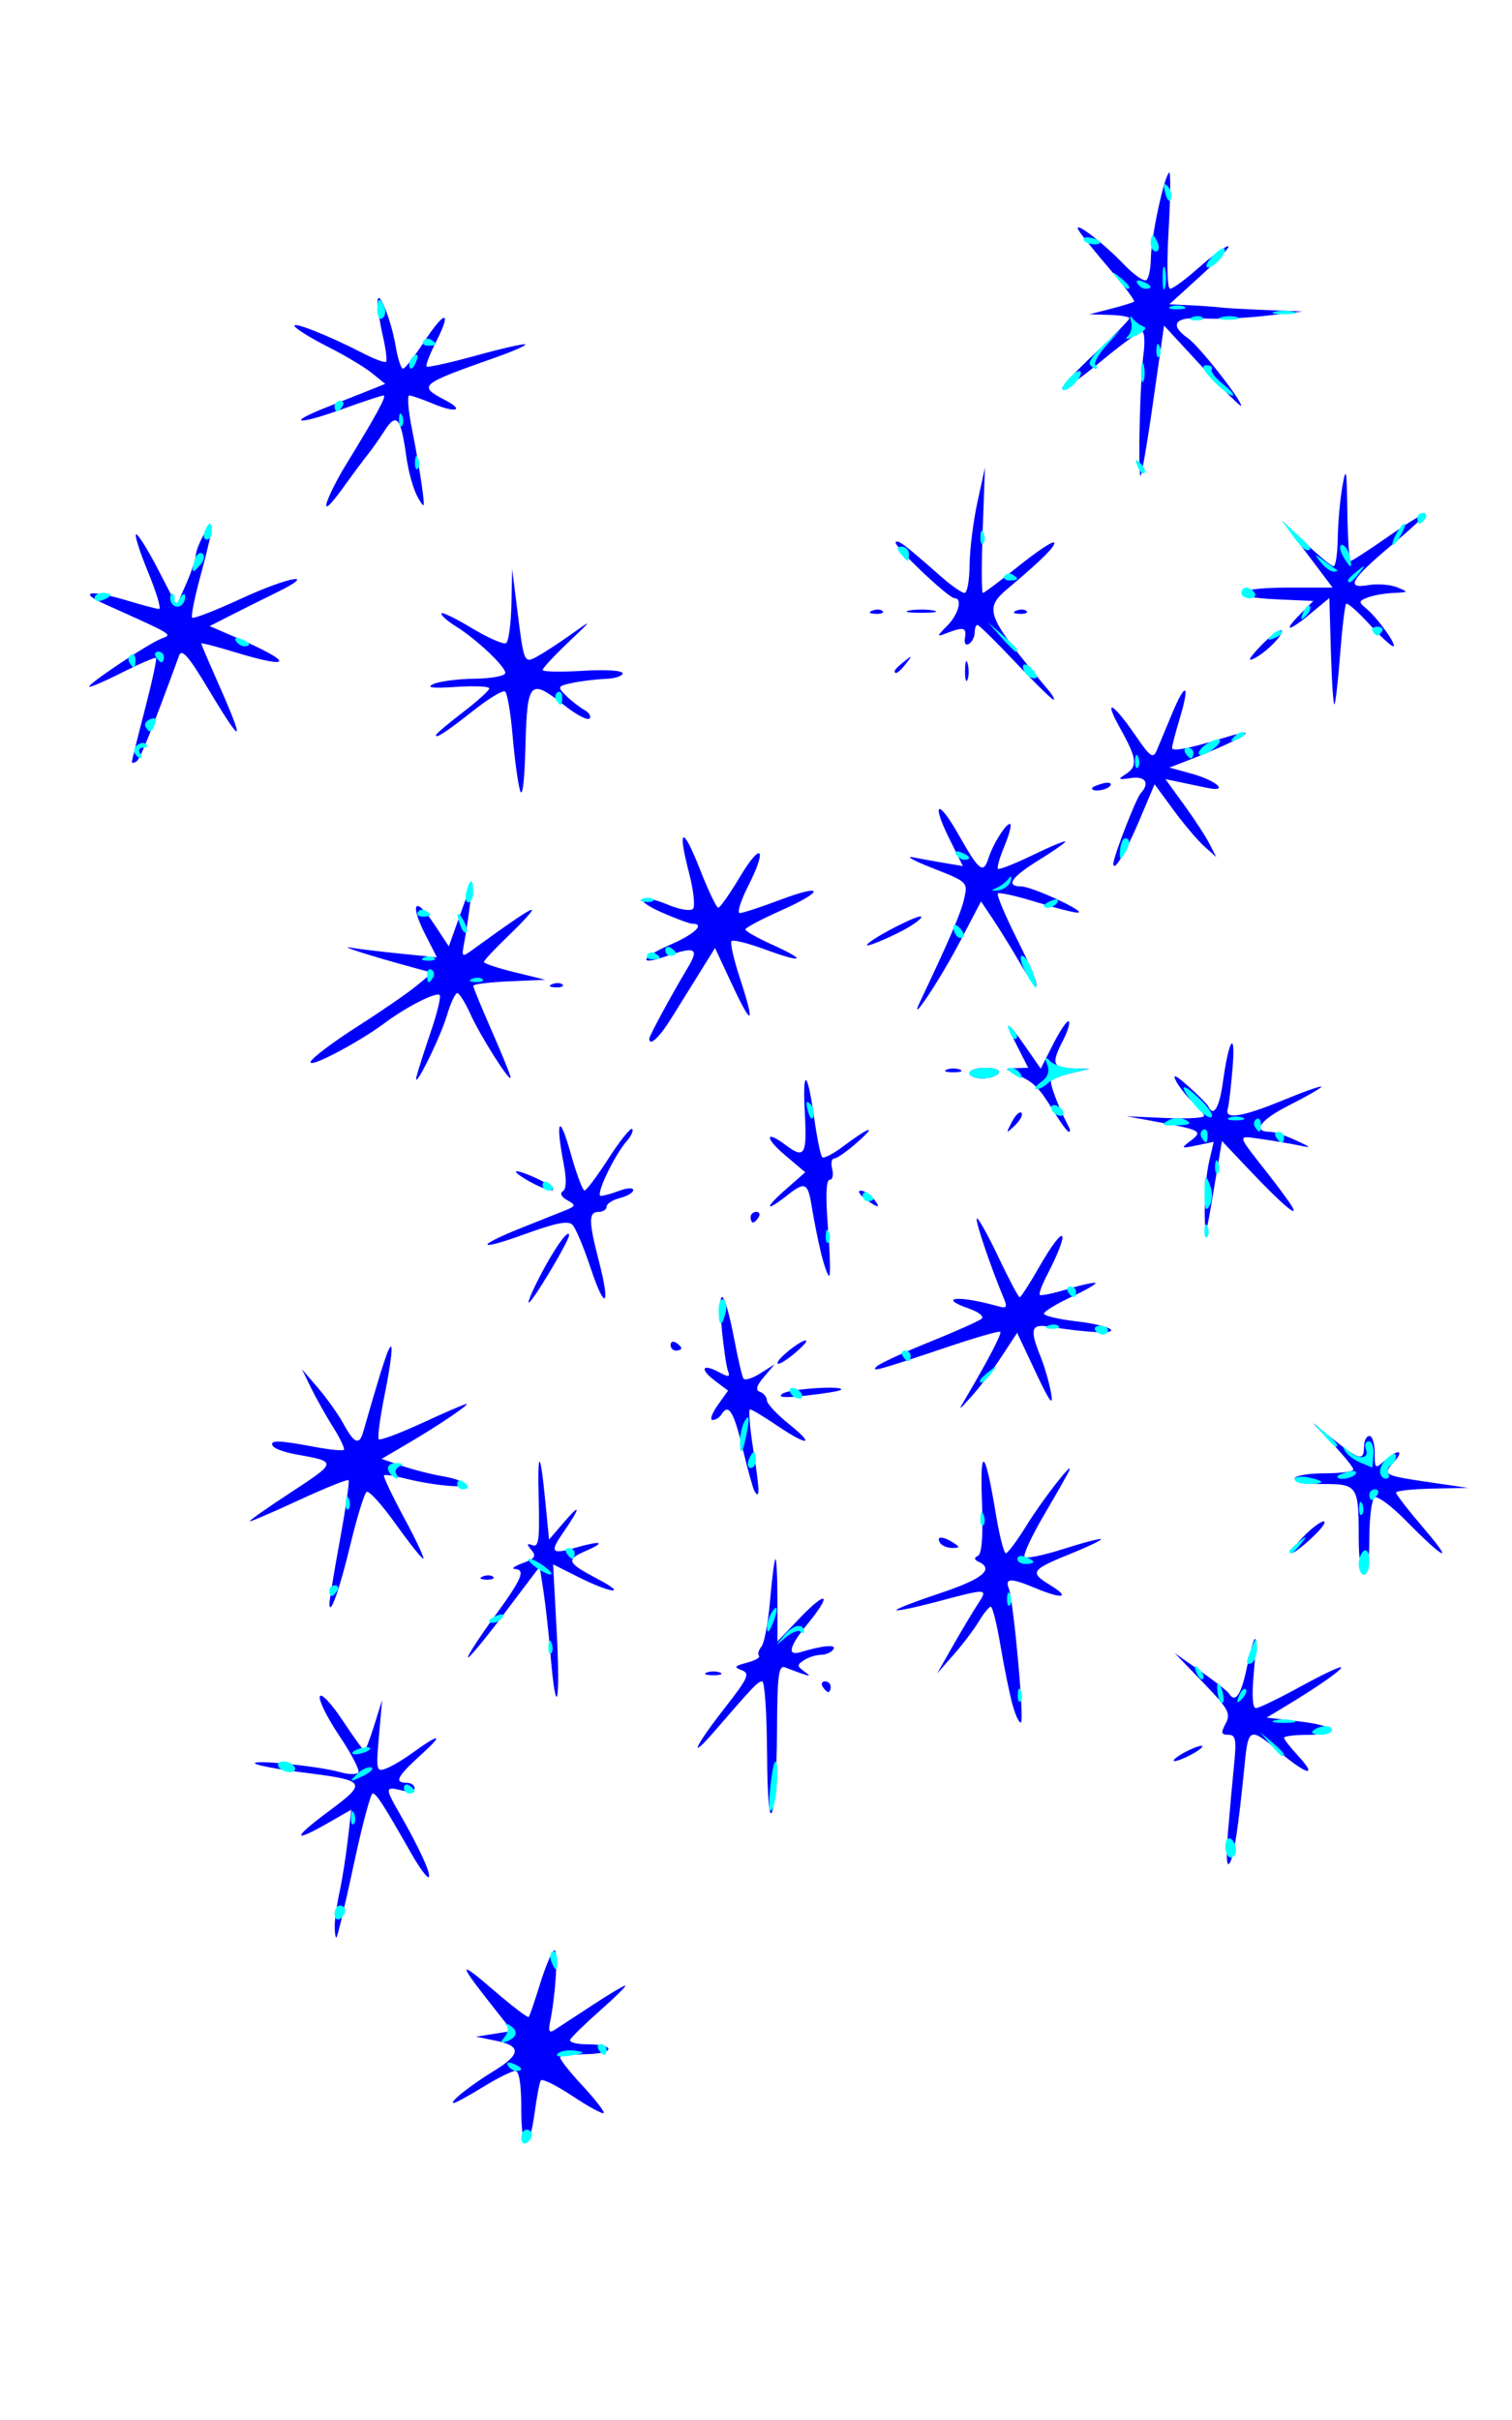 <?xml version="1.0" encoding="UTF-8" standalone="no"?>
<!-- Created with Inkscape (http://www.inkscape.org/) -->

<svg
   xmlns:dc="http://purl.org/dc/elements/1.1/"
   xmlns:cc="http://creativecommons.org/ns#"
   xmlns:rdf="http://www.w3.org/1999/02/22-rdf-syntax-ns#"
   xmlns:svg="http://www.w3.org/2000/svg"
   xmlns="http://www.w3.org/2000/svg"
   xmlns:sodipodi="http://sodipodi.sourceforge.net/DTD/sodipodi-0.dtd"
   xmlns:inkscape="http://www.inkscape.org/namespaces/inkscape"
   width="75mm"
   height="120mm"
   viewBox="0 0 75 120"
   version="1.1"
   id="svg8"
   inkscape:version="0.92.4 (5da689c313, 2019-01-14)"
   sodipodi:docname="hoshi5.svg">
  <defs
     id="defs2" />
  <sodipodi:namedview
     id="base"
     pagecolor="#ffffff"
     bordercolor="#666666"
     borderopacity="1.0"
     inkscape:pageopacity="0.0"
     inkscape:pageshadow="2"
     inkscape:zoom="1.4"
     inkscape:cx="-23.234253"
     inkscape:cy="248.99729"
     inkscape:document-units="mm"
     inkscape:current-layer="layer1"
     showgrid="false"
     units="mm"
     inkscape:window-width="1920"
     inkscape:window-height="1017"
     inkscape:window-x="-8"
     inkscape:window-y="-8"
     inkscape:window-maximized="1" />
  <g
     inkscape:label="Calque 1"
     inkscape:groupmode="layer"
     id="layer1"
     transform="translate(0,-177)">
    <g
       id="g1933"
       transform="translate(-0.189,2.079)">
      <path
         style="fill:#0000ff;stroke-width:0.265"
         d="m 26.046,279.48 c 0,-1.221 -0.104,-1.868 -0.301,-1.868 -0.166,0 -0.882,0.357 -1.591,0.794 -0.71,0.437 -1.366,0.794 -1.459,0.794 -0.272,0 0.821,-0.871 1.992,-1.587 1.348,-0.825 1.377,-1.242 0.103,-1.499 l -0.992,-0.2 0.895,-0.142 0.895,-0.142 -1.042,-1.323 c -1.65,-2.095 -1.627,-2.213 0.135,-0.693 0.907,0.783 1.688,1.378 1.735,1.323 0.047,-0.055 0.298,-0.789 0.558,-1.63 0.26,-0.841 0.576,-1.594 0.703,-1.672 0.214,-0.132 0.084,2.149 -0.202,3.551 -0.093,0.454 -0.037,0.557 0.215,0.397 0.187,-0.119 1.019,-0.663 1.849,-1.209 0.83,-0.546 1.578,-0.992 1.662,-0.992 0.085,0 -0.475,0.555 -1.244,1.234 -0.769,0.679 -1.438,1.333 -1.486,1.455 -0.049,0.122 0.331,0.221 0.844,0.221 1.406,0 1.404,0.459 -0.003,0.487 -0.671,0.013 -1.272,0.076 -1.335,0.139 -0.063,0.063 0.421,0.69 1.076,1.393 0.655,0.703 1.141,1.329 1.08,1.39 -0.061,0.061 -0.762,-0.321 -1.558,-0.85 -0.796,-0.528 -1.498,-0.874 -1.561,-0.768 -0.063,0.106 -0.199,0.818 -0.302,1.582 -0.279,2.067 -0.667,1.961 -0.667,-0.183 z m -9.254,-9.078 c 0.004,-0.327 0.111,-1.072 0.238,-1.654 0.127,-0.582 0.311,-1.741 0.409,-2.575 l 0.177,-1.516 -1.143,0.653 c -1.8,1.029 -1.791,0.772 0.021,-0.574 1.945,-1.445 1.89,-1.526 -1.289,-1.925 -1.214,-0.152 -2.278,-0.352 -2.364,-0.444 -0.198,-0.212 3.184,0.133 4.22,0.43 0.427,0.122 0.835,0.127 0.906,0.011 0.072,-0.116 -0.355,-0.935 -0.949,-1.819 -0.594,-0.884 -1.028,-1.762 -0.966,-1.949 0.063,-0.188 0.568,0.342 1.122,1.177 0.555,0.835 1.048,1.519 1.095,1.519 0.048,0 0.264,-0.566 0.481,-1.257 l 0.394,-1.257 -0.158,1.792 c -0.148,1.679 -0.127,1.78 0.342,1.607 0.275,-0.102 0.857,-0.444 1.294,-0.761 1.399,-1.015 1.621,-0.984 0.463,0.063 -1.199,1.085 -1.363,1.4 -0.728,1.4 0.218,0 0.397,0.121 0.397,0.27 0,0.155 -0.28,0.199 -0.661,0.104 -0.806,-0.202 -0.812,-0.123 -0.088,1.14 0.975,1.699 1.586,3.03 1.452,3.163 -0.07,0.07 -0.455,-0.447 -0.854,-1.15 -1.396,-2.454 -1.746,-2.997 -1.929,-2.997 -0.102,0 -0.528,1.607 -0.948,3.572 -0.42,1.965 -0.803,3.572 -0.852,3.572 -0.049,0 -0.086,-0.268 -0.082,-0.595 z m 44.303,-4.564 c 0.083,-1.019 0.22,-2.537 0.304,-3.373 0.13,-1.294 0.089,-1.521 -0.279,-1.521 -0.358,0 -0.381,-0.096 -0.132,-0.561 0.265,-0.496 0.136,-0.73 -1.115,-2.025 l -1.415,-1.464 1.279,0.895 c 0.703,0.492 1.335,0.987 1.405,1.099 0.314,0.508 0.61,0.092 0.889,-1.251 0.166,-0.8 0.349,-1.455 0.406,-1.455 0.057,0 0.031,0.774 -0.057,1.72 -0.101,1.084 -0.062,1.72 0.106,1.72 0.146,0 1.135,-0.477 2.196,-1.061 1.062,-0.584 1.973,-1.018 2.026,-0.965 0.096,0.096 -1.135,0.959 -2.794,1.957 l -0.895,0.539 1.623,0.188 c 1.885,0.219 2.175,0.666 0.432,0.666 -0.655,0 -1.191,0.065 -1.191,0.144 0,0.079 0.293,0.46 0.652,0.847 1.055,1.138 0.517,1.037 -0.917,-0.172 -1.433,-1.208 -1.51,-1.179 -1.69,0.636 -0.315,3.17 -0.522,4.539 -0.74,4.895 -0.153,0.251 -0.187,-0.285 -0.092,-1.455 z m -22.859,-4.035 c -0.01,-1.928 -0.118,-3.506 -0.239,-3.506 -0.212,0 -0.422,0.219 -2.359,2.462 -1.335,1.546 -1.003,0.777 0.488,-1.129 1.174,-1.501 1.278,-1.731 0.855,-1.888 -0.405,-0.15 -0.364,-0.209 0.258,-0.373 0.407,-0.107 0.676,-0.258 0.598,-0.337 -0.078,-0.078 -0.025,-0.284 0.119,-0.457 0.144,-0.173 0.337,-1.196 0.429,-2.273 0.092,-1.077 0.211,-2.008 0.265,-2.068 0.054,-0.061 0.099,0.832 0.101,1.984 l 0.003,2.095 1.087,-1.137 c 1.381,-1.444 1.652,-1.248 0.394,0.287 -0.901,1.1 -1.021,1.589 -0.337,1.383 1.105,-0.333 1.788,-0.395 1.634,-0.147 -0.094,0.151 -0.371,0.277 -0.617,0.279 -0.246,0.002 -0.626,0.121 -0.844,0.265 -0.353,0.232 -0.353,0.293 0,0.55 0.335,0.245 0.325,0.265 -0.066,0.132 -0.255,-0.086 -0.642,-0.23 -0.86,-0.318 -0.34,-0.138 -0.4,0.327 -0.415,3.241 -0.01,1.871 -0.121,3.64 -0.246,3.931 -0.143,0.333 -0.234,-0.772 -0.246,-2.977 z m 20.619,0.066 c 0.364,-0.208 0.781,-0.378 0.926,-0.378 0.146,0 -0.033,0.17 -0.397,0.378 -0.364,0.208 -0.781,0.378 -0.926,0.378 -0.146,0 0.033,-0.17 0.397,-0.378 z m -8.436,-2.394 c -0.15,-0.544 -0.42,-1.865 -0.6,-2.935 -0.18,-1.071 -0.397,-1.947 -0.483,-1.947 -0.086,0 -0.352,0.327 -0.593,0.728 -0.24,0.4 -0.804,1.144 -1.253,1.654 l -0.816,0.926 0.785,-1.377 c 0.432,-0.758 0.984,-1.68 1.226,-2.051 0.526,-0.802 0.518,-0.803 -1.98,-0.139 -1.08,0.287 -2.004,0.481 -2.054,0.431 -0.05,-0.05 0.923,-0.428 2.162,-0.84 2.103,-0.699 2.71,-1.191 1.922,-1.559 -0.23,-0.107 -0.241,-0.198 -0.037,-0.296 0.195,-0.094 0.262,-1.005 0.199,-2.712 -0.105,-2.835 0.158,-2.581 0.695,0.671 0.174,1.055 0.395,1.916 0.491,1.913 0.096,-0.003 0.56,-0.628 1.032,-1.389 0.801,-1.293 2.362,-3.294 2.11,-2.707 -0.062,0.146 -0.623,1.132 -1.245,2.192 -0.623,1.06 -1.058,2.001 -0.968,2.091 0.09,0.09 0.961,-0.091 1.935,-0.402 0.974,-0.311 1.808,-0.529 1.853,-0.485 0.045,0.045 -0.602,0.358 -1.437,0.696 -2.045,0.828 -2.127,0.946 -1.09,1.578 1.046,0.637 0.634,0.722 -0.733,0.151 -1.204,-0.503 -1.511,-0.501 -1.314,0.011 0.235,0.612 0.773,6.48 0.61,6.643 -0.078,0.078 -0.265,-0.303 -0.415,-0.847 z m -22.915,-2.435 c -0.097,-1.128 -0.259,-2.586 -0.361,-3.241 l -0.185,-1.191 -1.779,2.355 c -0.978,1.295 -1.779,2.258 -1.779,2.138 0,-0.119 0.595,-1.033 1.323,-2.03 1.37,-1.878 1.555,-2.316 0.992,-2.352 -0.182,-0.011 0.002,-0.142 0.408,-0.29 0.6,-0.219 0.68,-0.34 0.426,-0.647 -0.248,-0.298 -0.236,-0.348 0.055,-0.236 0.3,0.115 0.357,-0.288 0.307,-2.177 -0.07,-2.654 0.072,-2.631 0.333,0.053 l 0.179,1.842 0.789,-0.916 c 0.822,-0.954 0.764,-0.657 -0.122,0.62 -0.637,0.92 -0.534,1.038 0.617,0.708 1.315,-0.377 1.581,-0.301 0.533,0.154 -1.004,0.436 -0.939,0.579 0.638,1.411 1.484,0.783 0.624,0.696 -0.954,-0.096 l -1.299,-0.652 0.176,3.298 c 0.194,3.623 -0.02,4.51 -0.3,1.248 z m 13.492,1.521 c -0.09,-0.146 -0.037,-0.265 0.117,-0.265 0.154,0 0.28,0.119 0.28,0.265 0,0.146 -0.052,0.265 -0.117,0.265 -0.064,0 -0.19,-0.119 -0.28,-0.265 z m -5.755,-0.704 c 0.182,-0.073 0.48,-0.073 0.661,0 0.182,0.073 0.033,0.133 -0.331,0.133 -0.364,0 -0.513,-0.06 -0.331,-0.133 z M 16.529,254.446 c -0.004,-0.154 0.23,-1.573 0.52,-3.154 0.29,-1.581 0.483,-2.919 0.429,-2.974 -0.055,-0.055 -1.142,0.382 -2.417,0.971 -1.275,0.589 -2.39,1.071 -2.479,1.071 -0.089,0 0.825,-0.645 2.031,-1.434 2.314,-1.514 2.315,-1.523 0.251,-1.889 -0.547,-0.097 -1.06,-0.282 -1.14,-0.411 -0.187,-0.303 0.284,-0.296 2.01,0.031 0.771,0.146 1.451,0.217 1.51,0.157 0.06,-0.06 -0.18,-0.566 -0.532,-1.126 -0.352,-0.559 -0.844,-1.434 -1.093,-1.943 l -0.452,-0.926 0.797,0.926 c 0.438,0.509 1.008,1.313 1.266,1.786 0.528,0.969 0.781,1.072 0.975,0.397 0.976,-3.398 1.283,-4.33 1.391,-4.223 0.07,0.07 -0.07,1.101 -0.311,2.291 -0.241,1.19 -0.38,2.221 -0.309,2.292 0.071,0.071 1.045,-0.294 2.163,-0.81 1.119,-0.517 2.102,-0.94 2.184,-0.94 0.201,0 -1.413,1.088 -2.956,1.992 l -1.249,0.732 0.995,0.342 c 0.547,0.188 1.45,0.419 2.007,0.513 0.556,0.094 1.072,0.268 1.145,0.387 0.149,0.241 -1.623,0.077 -3.027,-0.281 -0.501,-0.128 -0.951,-0.192 -1.001,-0.143 -0.049,0.049 0.401,0.998 1,2.11 0.599,1.111 1.026,2.02 0.948,2.02 -0.078,0 -0.694,-0.774 -1.37,-1.721 -0.675,-0.946 -1.322,-1.663 -1.437,-1.592 -0.115,0.071 -0.474,1.232 -0.799,2.581 -0.544,2.26 -1.034,3.64 -1.054,2.966 z m 7.615,-1.356 c 0.191,-0.076 0.419,-0.067 0.507,0.021 0.088,0.088 -0.068,0.15 -0.347,0.139 -0.308,-0.013 -0.371,-0.075 -0.16,-0.16 z m 43.441,-1.914 c 0,-2.579 -0.058,-2.667 -1.748,-2.667 -0.785,0 -1.427,-0.119 -1.427,-0.265 0,-0.146 0.655,-0.265 1.455,-0.265 0.8,0 1.455,-0.084 1.455,-0.187 0,-0.103 -0.446,-0.66 -0.992,-1.237 l -0.992,-1.05 1.052,0.84 c 1.229,0.981 1.461,1.03 1.461,0.311 0,-0.291 0.119,-0.529 0.265,-0.529 0.146,0 0.265,0.376 0.265,0.835 0,0.792 0.025,0.812 0.484,0.397 0.678,-0.614 1.021,-0.548 0.447,0.086 -0.561,0.619 -0.521,0.639 1.979,1.004 l 1.72,0.251 -1.786,0.037 c -0.982,0.02 -1.786,0.11 -1.786,0.199 0,0.089 0.625,0.893 1.389,1.786 1.536,1.796 1.03,1.564 -0.931,-0.427 -0.694,-0.705 -1.379,-1.21 -1.521,-1.122 -0.142,0.088 -0.259,0.986 -0.259,1.997 0,1.048 -0.114,1.836 -0.265,1.836 -0.151,0 -0.265,-0.787 -0.265,-1.83 z m -2.778,-0.022 c 0.418,-0.437 0.887,-0.793 1.042,-0.793 0.155,7.9e-4 -0.099,0.358 -0.564,0.794 -1.098,1.029 -1.464,1.029 -0.477,-0.001 z m -17.992,0.265 c -0.207,-0.335 0.143,-0.335 0.661,0 0.342,0.221 0.335,0.257 -0.051,0.261 -0.246,0.002 -0.521,-0.115 -0.611,-0.261 z m -9.204,-2.562 c -0.071,-0.119 -0.337,-1.079 -0.591,-2.134 -0.443,-1.836 -0.695,-2.232 -1.053,-1.654 -0.09,0.146 -0.284,0.265 -0.431,0.265 -0.147,0 -0.034,-0.327 0.25,-0.728 l 0.517,-0.728 -0.65,-0.489 c -0.775,-0.584 -0.64,-0.876 0.198,-0.428 0.492,0.264 0.567,0.253 0.446,-0.065 -0.081,-0.21 -0.224,-1.206 -0.318,-2.214 -0.207,-2.206 0.163,-1.811 0.638,0.681 0.18,0.946 0.382,1.808 0.448,1.915 0.066,0.108 0.441,-0.007 0.834,-0.254 l 0.714,-0.45 -0.529,0.624 c -0.378,0.446 -0.435,0.657 -0.198,0.739 0.182,0.064 0.337,0.255 0.344,0.424 0.007,0.17 0.497,0.696 1.087,1.169 1.345,1.078 0.956,1.124 -0.598,0.071 -0.64,-0.434 -1.236,-0.791 -1.324,-0.794 -0.088,-0.003 -0.013,0.918 0.167,2.046 0.314,1.97 0.326,2.466 0.049,2.002 z m 10.499,-4.639 c 1.09,-1.844 1.781,-3.172 1.696,-3.257 -0.051,-0.051 -1.162,0.265 -2.469,0.704 -3.647,1.224 -3.959,1.31 -3.664,1.016 0.144,-0.144 1.327,-0.692 2.628,-1.217 1.301,-0.525 2.464,-1.044 2.584,-1.155 0.12,-0.111 -0.148,-0.329 -0.595,-0.485 -1.676,-0.584 -0.553,-0.687 1.409,-0.129 0.408,0.116 0.464,0.05 0.298,-0.35 -0.691,-1.666 -1.449,-3.903 -1.354,-3.998 0.061,-0.061 0.54,0.791 1.063,1.895 0.524,1.103 1.001,2.006 1.061,2.006 0.06,0 0.483,-0.652 0.939,-1.45 1.341,-2.343 1.645,-2.015 0.386,0.418 -0.232,0.449 -0.378,0.861 -0.324,0.915 0.054,0.054 0.678,-0.076 1.386,-0.29 0.708,-0.213 1.328,-0.348 1.376,-0.3 0.048,0.048 -0.507,0.367 -1.234,0.707 -0.727,0.341 -1.322,0.706 -1.322,0.813 0,0.106 0.715,0.276 1.588,0.378 0.873,0.101 1.653,0.29 1.733,0.42 0.132,0.213 -1.128,0.148 -3.123,-0.161 -0.839,-0.13 -0.909,0.154 -0.367,1.495 0.199,0.491 0.434,1.309 0.523,1.818 0.12,0.688 -0.075,0.422 -0.762,-1.037 l -0.924,-1.963 -0.765,1.169 c -0.421,0.643 -1.086,1.527 -1.479,1.963 -0.69,0.768 -0.7,0.771 -0.288,0.075 z m -9.101,-0.192 c 0.357,-0.245 3.154,-0.42 2.888,-0.181 -0.061,0.054 -0.825,0.179 -1.698,0.276 -1.122,0.125 -1.471,0.097 -1.191,-0.095 z m -0.256,-1.517 c 0.009,-0.246 1.307,-1.248 1.43,-1.104 0.044,0.051 -0.262,0.369 -0.68,0.708 -0.417,0.338 -0.755,0.517 -0.751,0.397 z m -5.3,-0.896 c 0,-0.154 0.119,-0.207 0.265,-0.117 0.146,0.09 0.265,0.216 0.265,0.28 0,0.064 -0.119,0.117 -0.265,0.117 -0.146,0 -0.265,-0.126 -0.265,-0.28 z m -6.508,-3.358 c 0.709,-1.383 1.459,-2.445 1.472,-2.085 0.01,0.271 -1.828,3.342 -2,3.342 -0.065,0 0.173,-0.566 0.527,-1.257 z m 2.544,-0.45 c -0.337,-1.012 -0.74,-1.976 -0.896,-2.143 -0.212,-0.227 -0.822,-0.108 -2.408,0.469 -2.342,0.852 -2.451,0.603 -0.14,-0.32 0.8,-0.32 1.75,-0.699 2.111,-0.843 0.61,-0.244 0.622,-0.281 0.167,-0.535 -0.29,-0.162 -0.378,-0.342 -0.216,-0.442 0.178,-0.11 0.193,-0.582 0.043,-1.358 -0.419,-2.175 -0.219,-2.54 0.325,-0.594 0.295,1.055 0.614,1.917 0.707,1.916 0.094,-0.001 0.632,-0.72 1.197,-1.597 0.565,-0.877 1.09,-1.531 1.167,-1.455 0.077,0.077 -0.044,0.349 -0.269,0.604 -0.622,0.707 -1.573,2.714 -1.287,2.714 0.139,0 0.558,-0.116 0.931,-0.258 0.373,-0.142 0.679,-0.155 0.679,-0.029 0,0.126 -0.298,0.304 -0.661,0.395 -0.364,0.091 -0.661,0.283 -0.661,0.426 0,0.143 -0.179,0.26 -0.397,0.26 -0.501,0 -0.499,0.456 0.014,2.434 0.591,2.28 0.315,2.523 -0.406,0.357 z m 11.428,-0.741 c -0.15,-0.618 -0.353,-1.63 -0.452,-2.249 -0.204,-1.276 -0.325,-1.333 -1.263,-0.595 -1.072,0.843 -1.099,0.612 -0.037,-0.32 l 0.967,-0.849 -1.024,-0.867 c -1.003,-0.849 -0.962,-1.251 0.05,-0.486 0.932,0.705 1.065,0.494 0.956,-1.513 -0.128,-2.35 0.118,-2.256 0.462,0.176 0.14,0.989 0.318,1.862 0.396,1.939 0.078,0.078 0.531,-0.152 1.008,-0.51 1.337,-1.004 1.765,-1.139 0.745,-0.235 -0.504,0.447 -1.024,0.812 -1.155,0.812 -0.132,0 -0.177,0.238 -0.101,0.529 0.076,0.291 0.018,0.529 -0.13,0.529 -0.175,0 -0.202,0.826 -0.079,2.381 0.104,1.31 0.13,2.381 0.059,2.381 -0.071,0 -0.251,-0.506 -0.401,-1.124 z m 19.03,-2.051 c -0.012,-0.8 0.083,-1.909 0.212,-2.463 l 0.234,-1.008 -0.836,0.174 c -0.792,0.165 -0.808,0.153 -0.306,-0.23 0.621,-0.474 0.515,-0.533 -1.72,-0.945 l -1.455,-0.268 1.918,0.086 c 1.055,0.047 1.918,0.001 1.918,-0.102 0,-0.104 -0.249,-0.414 -0.554,-0.689 -0.305,-0.276 -0.677,-0.741 -0.828,-1.033 -0.2,-0.388 -0.033,-0.317 0.617,0.262 0.49,0.437 0.932,0.883 0.982,0.992 0.25,0.547 0.546,0.056 0.717,-1.191 0.296,-2.159 0.641,-2.678 0.483,-0.728 -0.077,0.946 -0.185,1.869 -0.241,2.051 -0.163,0.532 0.733,0.386 2.756,-0.448 1.039,-0.428 1.888,-0.728 1.888,-0.665 0,0.062 -0.719,0.476 -1.598,0.92 -1.442,0.728 -1.859,1.318 -0.931,1.318 0.193,0 0.752,0.184 1.241,0.41 0.823,0.379 0.834,0.398 0.138,0.253 -0.414,-0.086 -1.244,-0.225 -1.845,-0.309 -1.213,-0.17 -1.242,-0.305 0.378,1.763 0.513,0.655 1.037,1.369 1.164,1.587 0.366,0.631 -0.539,-0.145 -2.127,-1.823 l -1.35,-1.426 -0.417,2.485 c -0.393,2.341 -0.419,2.401 -0.44,1.029 z m -22.524,0.265 c 0,-0.146 0.126,-0.265 0.28,-0.265 0.154,0 0.207,0.119 0.117,0.265 -0.09,0.146 -0.216,0.265 -0.28,0.265 -0.064,0 -0.117,-0.119 -0.117,-0.265 z m 5.673,-0.918 c -0.282,-0.214 -0.379,-0.392 -0.215,-0.397 0.164,-0.005 0.447,0.17 0.628,0.388 0.418,0.504 0.247,0.507 -0.412,0.008 z m -16.587,-0.821 c -0.4,-0.217 -0.728,-0.448 -0.728,-0.513 0,-0.148 1.366,0.424 1.707,0.714 0.415,0.353 -0.182,0.231 -0.979,-0.202 z m 23.869,-2.98 c 0.174,-0.34 0.389,-0.545 0.478,-0.457 0.089,0.089 -0.054,0.367 -0.317,0.618 -0.457,0.437 -0.464,0.43 -0.161,-0.161 z m 2.091,-0.507 c -0.741,-1.211 -0.972,-1.445 -1.817,-1.839 -0.653,-0.304 -0.654,-0.308 -0.061,-0.326 l 0.601,-0.018 -0.54,-1.058 c -0.691,-1.355 -0.537,-1.347 0.412,0.021 l 0.748,1.08 0.629,-1.238 c 0.346,-0.681 0.689,-1.178 0.763,-1.104 0.073,0.073 -0.054,0.496 -0.283,0.939 -0.594,1.148 -0.527,1.357 0.444,1.388 l 0.86,0.027 -0.873,0.207 c -0.48,0.114 -0.937,0.27 -1.015,0.348 -0.114,0.114 0.325,1.283 0.89,2.367 0.057,0.109 0.047,0.198 -0.023,0.198 -0.069,0 -0.399,-0.446 -0.733,-0.992 z M 20.86,228.267 c 0.073,-0.291 0.389,-1.28 0.703,-2.198 0.314,-0.918 0.509,-1.731 0.434,-1.805 -0.169,-0.169 -1.637,0.575 -2.699,1.367 -1.344,1.002 -3.848,2.313 -3.698,1.936 0.078,-0.196 1.121,-0.982 2.317,-1.745 1.196,-0.764 2.521,-1.676 2.944,-2.027 l 0.769,-0.639 -1.034,-0.282 c -2.045,-0.557 -3.667,-1.074 -3.018,-0.963 0.364,0.063 1.477,0.197 2.473,0.298 l 1.811,0.184 -0.57,-1.117 c -0.798,-1.564 -0.521,-1.969 0.397,-0.581 l 0.762,1.152 0.603,-1.684 c 0.591,-1.651 0.6,-1.661 0.46,-0.494 -0.079,0.655 -0.211,1.542 -0.294,1.972 -0.143,0.742 -0.124,0.762 0.38,0.397 2.189,-1.587 2.975,-2.11 2.975,-1.981 0,0.082 -0.536,0.663 -1.191,1.29 -0.655,0.627 -1.191,1.202 -1.191,1.276 0,0.074 0.685,0.303 1.521,0.508 l 1.521,0.373 -1.786,0.078 c -0.982,0.043 -1.786,0.143 -1.786,0.222 0,0.079 0.417,1.091 0.926,2.25 0.509,1.158 0.926,2.19 0.925,2.292 -0.002,0.312 -1.504,-2.059 -1.997,-3.152 -0.255,-0.565 -0.546,-1.028 -0.646,-1.028 -0.1,0 -0.334,0.506 -0.519,1.124 -0.348,1.163 -1.729,3.916 -1.494,2.977 z m 27.411,-0.132 c 0,-0.146 0.364,-0.265 0.809,-0.265 0.472,0 0.741,0.11 0.646,0.265 -0.09,0.146 -0.454,0.265 -0.809,0.265 -0.355,0 -0.646,-0.119 -0.646,-0.265 z m -1.124,-0.175 c 0.182,-0.073 0.48,-0.073 0.661,0 0.182,0.073 0.033,0.133 -0.331,0.133 -0.364,0 -0.513,-0.06 -0.331,-0.133 z M 32.396,226.424 c 0,-0.141 1.14,-2.243 1.906,-3.515 0.585,-0.971 0.382,-1.077 -1.087,-0.565 -1.399,0.488 -1.237,0.05 0.213,-0.574 1.205,-0.519 1.762,-1.044 1.106,-1.044 -0.133,0 -0.818,-0.252 -1.521,-0.561 -1.477,-0.648 -1.167,-0.998 0.331,-0.373 0.549,0.229 1.095,0.319 1.215,0.2 0.119,-0.119 0.035,-0.915 -0.187,-1.769 -0.595,-2.285 -0.325,-2.388 0.533,-0.202 0.412,1.051 0.822,1.911 0.911,1.911 0.089,0 0.567,-0.68 1.064,-1.51 1.078,-1.802 1.391,-1.481 0.422,0.431 -0.375,0.739 -0.563,1.344 -0.418,1.344 0.145,0 1.04,-0.292 1.989,-0.65 2.233,-0.841 2.238,-0.448 0.007,0.546 -0.946,0.421 -1.719,0.834 -1.72,0.917 -2.64e-4,0.083 0.602,0.423 1.338,0.756 1.765,0.798 1.548,0.937 -0.363,0.234 -0.833,-0.307 -1.579,-0.494 -1.658,-0.415 -0.079,0.079 0.102,0.89 0.402,1.803 0.779,2.373 0.636,2.525 -0.361,0.387 l -0.862,-1.847 -0.737,1.186 c -0.405,0.652 -1.049,1.687 -1.431,2.3 -0.6,0.964 -1.091,1.419 -1.091,1.011 z m 13.445,-1.861 c 1.45,-3.056 2.01,-4.362 2.172,-5.069 0.19,-0.829 0.178,-0.841 -1.561,-1.523 -0.964,-0.378 -1.395,-0.619 -0.959,-0.535 0.437,0.084 1.168,0.216 1.626,0.292 l 0.832,0.139 -0.671,-1.356 c -0.922,-1.864 -0.559,-2.001 0.47,-0.178 1,1.772 1.217,1.943 1.466,1.155 0.237,-0.75 0.941,-1.844 1.091,-1.694 0.062,0.062 -0.075,0.56 -0.304,1.107 -0.229,0.547 -0.369,1.042 -0.311,1.1 0.058,0.058 0.833,-0.248 1.723,-0.679 0.89,-0.431 1.619,-0.734 1.619,-0.672 0,0.062 -0.595,0.478 -1.323,0.926 -1.365,0.84 -1.666,1.295 -0.86,1.301 0.534,0.004 3.263,1.267 2.806,1.299 -0.167,0.011 -1.101,-0.226 -2.076,-0.527 -0.975,-0.301 -1.829,-0.492 -1.897,-0.424 -0.068,0.068 0.368,1.101 0.968,2.295 1.203,2.393 1.283,3.137 0.121,1.136 -0.405,-0.698 -1.003,-1.666 -1.329,-2.152 l -0.593,-0.884 -1.088,2.074 c -0.981,1.869 -2.583,4.26 -1.923,2.868 z m -18.257,-0.842 c 0.191,-0.076 0.419,-0.067 0.507,0.021 0.088,0.088 -0.068,0.15 -0.347,0.139 -0.308,-0.013 -0.371,-0.075 -0.16,-0.16 z m 15.682,-2.03 c 0.527,-0.447 2.624,-1.492 2.624,-1.307 0,0.13 -0.539,0.499 -1.198,0.819 -1.07,0.52 -1.729,0.746 -1.426,0.488 z m 12.149,-3.945 c 0,-0.341 1.127,-3.241 1.356,-3.489 0.468,-0.507 0.232,-0.866 -0.496,-0.754 -0.616,0.095 -0.657,0.067 -0.265,-0.182 0.627,-0.398 0.585,-0.776 -0.246,-2.264 -0.866,-1.549 -0.403,-1.341 0.753,0.34 0.746,1.084 0.869,1.167 1.058,0.714 0.118,-0.282 0.457,-1.095 0.754,-1.807 0.675,-1.618 0.9,-1.487 0.385,0.224 -0.213,0.708 -0.387,1.374 -0.387,1.481 0,0.195 0.918,0.014 2.628,-0.517 2.055,-0.638 0.789,0.125 -1.967,1.185 l -0.794,0.305 1.113,0.307 c 1.236,0.341 1.881,0.934 0.761,0.7 -0.376,-0.079 -0.996,-0.208 -1.377,-0.288 l -0.694,-0.145 0.922,1.27 c 0.507,0.698 1.075,1.568 1.261,1.931 l 0.339,0.661 -0.59,-0.524 c -0.325,-0.288 -1.013,-1.1 -1.53,-1.804 l -0.939,-1.28 -0.754,1.787 c -0.675,1.599 -1.291,2.625 -1.291,2.149 z M 25.984,214.112 c -0.107,-0.364 -0.273,-1.588 -0.369,-2.72 -0.096,-1.132 -0.266,-2.115 -0.376,-2.183 -0.111,-0.069 -0.778,0.329 -1.483,0.883 -1.431,1.125 -1.943,1.464 -1.943,1.287 0,-0.066 0.595,-0.573 1.323,-1.128 0.728,-0.555 1.323,-1.092 1.323,-1.194 0,-0.102 -0.744,-0.135 -1.654,-0.074 -1.165,0.078 -1.497,0.037 -1.124,-0.139 0.291,-0.137 1.214,-0.258 2.051,-0.268 0.84,-0.01 1.521,-0.139 1.521,-0.287 0,-0.325 -1.446,-1.688 -2.447,-2.307 -0.4,-0.247 -0.728,-0.534 -0.728,-0.638 0,-0.104 0.672,0.216 1.493,0.711 0.821,0.494 1.595,0.836 1.72,0.759 0.125,-0.077 0.244,-0.937 0.265,-1.911 l 0.038,-1.77 0.248,1.984 c 0.344,2.747 0.334,2.726 1.058,2.321 0.331,-0.185 1.078,-0.676 1.66,-1.09 1.034,-0.736 1.03,-0.726 -0.198,0.44 -0.691,0.656 -1.257,1.266 -1.257,1.355 0,0.089 0.893,0.108 1.984,0.041 1.139,-0.07 1.984,-0.017 1.984,0.125 0,0.136 -0.387,0.261 -0.86,0.278 -0.473,0.017 -1.209,0.107 -1.635,0.198 -0.734,0.158 -0.751,0.191 -0.318,0.624 0.252,0.251 0.659,0.57 0.905,0.708 0.246,0.138 0.365,0.333 0.264,0.435 -0.101,0.101 -0.653,-0.188 -1.226,-0.642 -1.736,-1.375 -1.863,-1.243 -1.95,2.019 -0.046,1.751 -0.15,2.59 -0.27,2.183 z m 28.373,-0.101 c 0,-0.056 0.238,-0.164 0.53,-0.24 0.291,-0.076 0.463,-0.03 0.381,0.101 -0.142,0.23 -0.911,0.347 -0.911,0.138 z M 6.731,212.702 c 0,-0.065 0.289,-1.232 0.642,-2.592 0.353,-1.36 0.604,-2.513 0.556,-2.56 -0.048,-0.048 -0.813,0.28 -1.701,0.728 -0.888,0.448 -1.614,0.758 -1.614,0.689 0,-0.178 2.933,-2.129 3.572,-2.376 0.567,-0.219 0.697,-0.14 -2.778,-1.705 -1.423,-0.641 -0.729,-0.738 1.167,-0.163 0.714,0.217 1.392,0.394 1.506,0.394 0.114,0 -0.136,-0.833 -0.556,-1.852 -0.42,-1.019 -0.681,-1.852 -0.58,-1.851 0.101,5.3e-4 0.594,0.794 1.095,1.764 l 0.912,1.763 0.458,-1.036 c 0.252,-0.57 0.471,-1.215 0.487,-1.433 0.038,-0.517 0.782,-1.821 0.795,-1.392 0.005,0.18 -0.239,1.232 -0.542,2.337 -0.303,1.105 -0.496,2.065 -0.429,2.132 0.067,0.068 1.171,-0.362 2.453,-0.954 2.371,-1.095 3.877,-1.341 1.702,-0.278 -0.655,0.32 -1.662,0.822 -2.238,1.116 l -1.047,0.534 1.312,0.568 c 2.881,1.248 2.843,1.609 -0.077,0.721 -0.91,-0.277 -1.654,-0.469 -1.654,-0.428 0,0.041 0.311,0.775 0.69,1.629 1.528,3.44 1.439,3.601 -0.345,0.623 -0.971,-1.621 -1.312,-2.011 -1.443,-1.654 -1.368,3.737 -1.934,5.142 -2.119,5.257 -0.123,0.076 -0.223,0.084 -0.223,0.019 z m 59.475,-5.44 -0.076,-2.686 -0.992,0.819 c -1.094,0.902 -1.331,0.855 -0.397,-0.08 l 0.595,-0.595 -1.786,-0.078 c -2.588,-0.113 -2.203,-0.583 0.478,-0.583 h 2.264 l -1.248,-1.654 -1.248,-1.654 1.177,1.124 c 0.647,0.618 1.261,1.124 1.365,1.124 0.104,0 0.197,-0.625 0.208,-1.389 0.011,-0.764 0.115,-1.925 0.231,-2.58 0.182,-1.022 0.217,-0.844 0.245,1.257 0.018,1.346 0.093,2.447 0.167,2.447 0.073,0 0.916,-0.547 1.872,-1.215 0.956,-0.668 1.777,-1.174 1.825,-1.124 0.047,0.05 -0.697,0.745 -1.654,1.546 -2.037,1.703 -2.326,2.197 -1.164,1.993 0.438,-0.077 1.074,-0.029 1.414,0.107 0.595,0.238 0.588,0.249 -0.176,0.283 -0.437,0.019 -1.014,0.122 -1.282,0.228 -0.45,0.177 -0.455,0.221 -0.054,0.553 0.568,0.471 1.557,1.863 1.324,1.863 -0.099,0 -0.639,-0.501 -1.198,-1.113 -0.56,-0.612 -1.069,-1.059 -1.133,-0.992 -0.063,0.066 -0.198,1.192 -0.299,2.502 -0.101,1.31 -0.228,2.427 -0.282,2.482 -0.054,0.055 -0.133,-1.108 -0.175,-2.585 z m -15.649,0.5 c -0.961,-1.019 -1.809,-1.852 -1.884,-1.852 -0.075,0 -0.137,0.172 -0.137,0.381 0,0.21 -0.127,0.46 -0.282,0.556 -0.169,0.105 -0.249,-0.021 -0.198,-0.315 0.086,-0.505 -0.079,-0.539 -0.954,-0.199 -0.456,0.177 -0.449,0.138 0.066,-0.377 0.559,-0.559 0.78,-1.369 0.374,-1.369 -0.306,0 -3.074,-2.634 -2.925,-2.783 0.127,-0.127 0.413,0.091 2.292,1.741 0.487,0.428 0.993,0.778 1.124,0.778 0.131,0 0.245,-0.625 0.251,-1.389 0.007,-0.764 0.181,-2.163 0.388,-3.109 l 0.375,-1.72 -0.113,3.109 c -0.062,1.71 -0.059,3.109 0.008,3.109 0.067,0 0.858,-0.594 1.758,-1.319 0.9,-0.725 1.698,-1.258 1.772,-1.184 0.132,0.132 -0.615,0.879 -2.261,2.258 -1.25,1.048 -1.137,1.338 1.988,5.073 0.213,0.255 0.324,0.463 0.246,0.463 -0.078,0 -0.927,-0.833 -1.888,-1.852 z m -2.499,0.397 c 0.005,-0.437 0.065,-0.583 0.132,-0.326 0.067,0.257 0.063,0.615 -0.01,0.794 -0.072,0.179 -0.127,-0.032 -0.122,-0.468 z m -3.491,0.032 c 0,-0.055 0.208,-0.263 0.463,-0.463 0.42,-0.329 0.429,-0.32 0.1,0.1 -0.346,0.441 -0.563,0.581 -0.563,0.363 z m 18.107,-1.189 c 0.427,-0.455 0.892,-0.828 1.033,-0.828 0.347,0 -0.615,1.04 -1.278,1.382 -0.38,0.196 -0.31,0.037 0.245,-0.554 z m -19.215,-1.803 c 0.191,-0.076 0.419,-0.067 0.507,0.021 0.088,0.088 -0.068,0.15 -0.347,0.139 -0.308,-0.013 -0.371,-0.075 -0.16,-0.16 z m 1.836,-0.006 c 0.327,-0.063 0.863,-0.063 1.191,0 0.327,0.063 0.06,0.115 -0.595,0.115 -0.655,0 -0.923,-0.052 -0.595,-0.115 z m 5.308,0.006 c 0.191,-0.076 0.419,-0.067 0.507,0.021 0.088,0.088 -0.068,0.15 -0.347,0.139 -0.308,-0.013 -0.371,-0.075 -0.16,-0.16 z m -34.207,-5.347 c 0.102,-0.348 0.521,-1.181 0.932,-1.852 1.544,-2.517 2.061,-3.468 1.885,-3.468 -0.1,0 -1.007,0.3 -2.018,0.666 -2.263,0.821 -2.893,0.739 -0.764,-0.099 0.85,-0.335 1.842,-0.729 2.205,-0.876 l 0.661,-0.268 -0.66,-0.534 c -0.363,-0.294 -1.336,-0.876 -2.163,-1.293 -0.827,-0.417 -1.577,-0.879 -1.668,-1.025 -0.173,-0.28 1.657,0.441 3.399,1.339 0.563,0.29 1.073,0.479 1.134,0.418 0.06,-0.06 -0.011,-0.631 -0.158,-1.269 -0.147,-0.638 -0.266,-1.398 -0.263,-1.689 0.006,-0.785 0.672,0.845 0.902,2.207 0.102,0.605 0.265,1.098 0.361,1.095 0.096,-0.003 0.571,-0.609 1.054,-1.348 1.033,-1.58 1.388,-1.561 0.577,0.03 -0.311,0.61 -0.52,1.156 -0.464,1.212 0.056,0.056 1.161,-0.189 2.454,-0.545 1.293,-0.356 2.393,-0.605 2.445,-0.554 0.051,0.051 -0.598,0.337 -1.443,0.636 -3.847,1.359 -3.903,1.407 -2.506,2.143 0.955,0.503 0.486,0.629 -0.622,0.166 -0.543,-0.227 -1.077,-0.412 -1.187,-0.412 -0.11,0 -0.05,0.744 0.133,1.654 0.183,0.909 0.406,2.189 0.495,2.844 0.153,1.13 0.142,1.157 -0.215,0.529 -0.207,-0.364 -0.458,-1.257 -0.557,-1.984 -0.267,-1.959 -0.485,-2.221 -1.08,-1.298 -0.273,0.423 -0.642,0.947 -0.82,1.165 -0.178,0.218 -0.754,0.992 -1.279,1.72 -0.59,0.817 -0.885,1.081 -0.77,0.69 z m 40.35,-1.352 c -0.108,-0.699 0.005,-4.856 0.164,-6.019 0.084,-0.618 0.046,-1.124 -0.084,-1.124 -0.13,0 -1.043,0.669 -2.028,1.486 -0.985,0.817 -1.847,1.429 -1.917,1.36 -0.069,-0.069 0.651,-0.853 1.601,-1.742 0.95,-0.888 1.727,-1.679 1.727,-1.757 0,-0.078 -0.446,-0.154 -0.992,-0.169 l -0.992,-0.027 1.058,-0.272 c 0.582,-0.15 1.104,-0.312 1.159,-0.36 0.055,-0.048 -0.49,-0.777 -1.211,-1.619 -0.722,-0.842 -1.414,-1.703 -1.537,-1.914 -0.327,-0.556 1.159,0.56 2.227,1.672 0.496,0.516 1.002,0.877 1.124,0.801 0.122,-0.076 0.227,-0.577 0.232,-1.114 0.01,-1.019 0.637,-3.96 0.901,-4.224 0.084,-0.084 0.075,1.178 -0.019,2.804 -0.102,1.757 -0.072,2.957 0.073,2.957 0.135,0 0.776,-0.473 1.426,-1.051 0.65,-0.578 1.3,-1.054 1.446,-1.058 0.146,-0.004 -0.45,0.642 -1.323,1.436 l -1.587,1.443 1.058,0.051 c 0.582,0.028 1.237,0.076 1.455,0.105 0.218,0.03 1.23,0.087 2.249,0.128 l 1.852,0.074 -1.852,0.215 c -1.019,0.118 -2.418,0.175 -3.109,0.127 -1.387,-0.098 -1.686,0.316 -0.717,0.995 0.543,0.38 2.647,3.058 2.623,3.338 -0.007,0.083 -0.87,-0.778 -1.918,-1.914 l -1.905,-2.064 -0.561,3.916 c -0.308,2.154 -0.588,3.738 -0.622,3.52 z"
         id="path1937"
         inkscape:connector-curvature="0" />
      <path
         style="fill:#00ffff;stroke-width:0.265"
         d="m 26.046,280.935 c 0,-0.227 0.119,-0.412 0.265,-0.412 0.146,0 0.265,0.112 0.265,0.249 0,0.137 -0.119,0.323 -0.265,0.412 -0.146,0.09 -0.265,-0.022 -0.265,-0.249 z m -0.66,-3.584 c -0.093,-0.15 0.014,-0.194 0.249,-0.104 0.458,0.176 0.542,0.366 0.162,0.366 -0.137,0 -0.322,-0.118 -0.411,-0.262 z m 2.473,-0.599 c 0.133,-0.133 0.524,-0.198 0.868,-0.144 0.53,0.083 0.492,0.121 -0.242,0.242 -0.526,0.087 -0.773,0.048 -0.626,-0.099 z m 2.023,-0.198 c -0.09,-0.146 -0.037,-0.265 0.117,-0.265 0.154,0 0.28,0.119 0.28,0.265 0,0.146 -0.052,0.265 -0.117,0.265 -0.064,0 -0.19,-0.119 -0.28,-0.265 z m -4.67,-0.614 c 0.165,-0.199 0.211,-0.459 0.104,-0.578 -0.108,-0.119 -0.047,-0.131 0.135,-0.026 0.457,0.263 0.414,0.6 -0.104,0.798 -0.343,0.132 -0.371,0.091 -0.135,-0.194 z m 2.329,-3.744 c -0.082,-0.214 -0.06,-0.444 0.049,-0.511 0.109,-0.067 0.215,0.107 0.237,0.388 0.046,0.608 -0.079,0.661 -0.286,0.122 z m -10.755,-2.374 c 0,-0.227 0.119,-0.412 0.265,-0.412 0.146,0 0.265,0.112 0.265,0.249 0,0.137 -0.119,0.323 -0.265,0.412 -0.146,0.09 -0.265,-0.022 -0.265,-0.249 z m 44.185,-3.339 c 0,-0.3 0.119,-0.471 0.265,-0.381 0.146,0.09 0.265,0.335 0.265,0.545 0,0.21 -0.119,0.381 -0.265,0.381 -0.146,0 -0.265,-0.245 -0.265,-0.545 z m -43.371,-1.462 c 0.013,-0.308 0.075,-0.371 0.16,-0.16 0.076,0.191 0.067,0.419 -0.021,0.507 -0.088,0.088 -0.15,-0.068 -0.139,-0.347 z m 20.781,-1.309 c 0.066,-0.71 0.176,-1.346 0.243,-1.413 0.231,-0.231 0.114,1.951 -0.125,2.328 -0.153,0.241 -0.195,-0.088 -0.118,-0.914 z M 20.225,263.573 c 0,-0.154 0.119,-0.207 0.265,-0.117 0.146,0.09 0.265,0.216 0.265,0.28 0,0.064 -0.119,0.117 -0.265,0.117 -0.146,0 -0.265,-0.126 -0.265,-0.28 z m -2.335,-0.673 c 0.237,-0.237 0.558,-0.388 0.713,-0.334 0.155,0.053 -0.039,0.247 -0.431,0.431 -0.659,0.309 -0.68,0.302 -0.282,-0.097 z m -3.883,-0.37 c -0.09,-0.146 0.015,-0.265 0.233,-0.265 0.218,0 0.47,0.119 0.56,0.265 0.09,0.146 -0.015,0.265 -0.233,0.265 -0.218,0 -0.47,-0.119 -0.56,-0.265 z m 3.688,-0.733 c 0.09,-0.09 0.35,-0.192 0.578,-0.225 0.227,-0.033 0.34,0.013 0.249,0.104 -0.09,0.09 -0.35,0.192 -0.578,0.225 -0.227,0.033 -0.34,-0.013 -0.249,-0.104 z m 45.5,-0.391 -0.504,-0.595 0.595,0.504 c 0.559,0.474 0.716,0.687 0.504,0.687 -0.05,0 -0.318,-0.268 -0.595,-0.595 z m 2.105,-0.647 c 0.286,-0.286 0.962,-0.326 0.962,-0.057 0,0.133 -0.258,0.241 -0.573,0.241 -0.315,0 -0.49,-0.083 -0.389,-0.184 z m -1.882,-0.527 c 0.255,-0.067 0.671,-0.067 0.926,0 0.255,0.067 0.046,0.121 -0.463,0.121 -0.509,0 -0.718,-0.054 -0.463,-0.121 z m -12.745,-1.295 c 0.013,-0.308 0.075,-0.371 0.16,-0.16 0.076,0.191 0.067,0.419 -0.021,0.507 -0.088,0.088 -0.15,-0.068 -0.139,-0.347 z m 10.013,0.353 c -0.143,-0.467 -0.168,-1.004 -0.04,-0.876 0.193,0.193 0.328,0.943 0.17,0.943 -0.06,0 -0.118,-0.03 -0.129,-0.066 z m 0.963,-0.276 c 0.099,-0.261 0.247,-0.408 0.329,-0.326 0.081,0.082 1.7e-4,0.295 -0.181,0.474 -0.261,0.259 -0.292,0.229 -0.148,-0.148 z m -2.117,-1.168 c -0.144,-0.377 -0.113,-0.407 0.148,-0.148 0.181,0.179 0.262,0.393 0.181,0.474 -0.081,0.082 -0.229,-0.065 -0.329,-0.326 z m 2.515,-0.525 c 0.01,-0.118 0.121,-0.452 0.246,-0.743 0.219,-0.51 0.228,-0.508 0.246,0.051 0.01,0.319 -0.1,0.653 -0.246,0.743 -0.146,0.09 -0.256,0.067 -0.246,-0.051 z m -34.658,-0.765 c 0.013,-0.308 0.075,-0.371 0.16,-0.16 0.076,0.191 0.067,0.419 -0.021,0.507 -0.088,0.088 -0.15,-0.068 -0.139,-0.347 z m 11.722,-0.567 c 0.44,-0.52 0.957,-0.598 0.957,-0.145 0,0.088 -0.08,0.081 -0.177,-0.016 -0.097,-0.097 -0.425,0.032 -0.728,0.287 -0.549,0.462 -0.549,0.462 -0.052,-0.125 z m -0.873,-0.337 c -0.008,-0.218 0.101,-0.575 0.242,-0.794 0.313,-0.484 0.313,-0.066 0,0.661 -0.15,0.349 -0.232,0.394 -0.242,0.132 z m -13.781,-0.369 c 0,-0.057 0.185,-0.175 0.411,-0.262 0.235,-0.09 0.342,-0.046 0.249,0.104 -0.155,0.251 -0.66,0.372 -0.66,0.158 z m 25.685,-1.109 c 0.013,-0.308 0.075,-0.371 0.16,-0.16 0.076,0.191 0.067,0.419 -0.021,0.507 -0.088,0.088 -0.15,-0.068 -0.139,-0.347 z M 16.521,253.799 c 0,-0.146 0.126,-0.265 0.28,-0.265 0.154,0 0.207,0.119 0.117,0.265 -0.09,0.146 -0.216,0.265 -0.28,0.265 -0.064,0 -0.117,-0.119 -0.117,-0.265 z m 10.202,-1.199 c -0.282,-0.214 -0.402,-0.385 -0.265,-0.38 0.137,0.005 0.48,0.183 0.763,0.397 0.282,0.214 0.402,0.385 0.265,0.38 -0.137,-0.005 -0.48,-0.183 -0.763,-0.397 z m 40.863,-0.108 c 0,-0.282 0.119,-0.587 0.265,-0.677 0.15,-0.093 0.265,0.13 0.265,0.514 0,0.372 -0.119,0.677 -0.265,0.677 -0.146,0 -0.265,-0.231 -0.265,-0.514 z m -16.933,-0.272 c 0,-0.141 0.179,-0.188 0.397,-0.104 0.218,0.084 0.397,0.199 0.397,0.256 0,0.057 -0.179,0.104 -0.397,0.104 -0.218,0 -0.397,-0.115 -0.397,-0.256 z m -22.357,-0.273 c -0.09,-0.146 -0.037,-0.265 0.117,-0.265 0.154,0 0.28,0.119 0.28,0.265 0,0.146 -0.052,0.265 -0.117,0.265 -0.064,0 -0.19,-0.119 -0.28,-0.265 z m 35.851,-0.1 c 0,-0.055 0.208,-0.263 0.463,-0.463 0.42,-0.329 0.429,-0.32 0.1,0.1 -0.346,0.441 -0.563,0.581 -0.563,0.363 z m -15.325,-1.642 c 0.013,-0.308 0.075,-0.371 0.16,-0.16 0.076,0.191 0.067,0.419 -0.021,0.507 -0.088,0.088 -0.15,-0.068 -0.139,-0.347 z m 18.785,-0.529 c 0.013,-0.308 0.075,-0.371 0.16,-0.16 0.076,0.191 0.067,0.419 -0.021,0.507 -0.088,0.088 -0.15,-0.068 -0.139,-0.347 z m -50.271,-0.265 c 0.013,-0.308 0.075,-0.371 0.16,-0.16 0.076,0.191 0.067,0.419 -0.021,0.507 -0.088,0.088 -0.15,-0.068 -0.139,-0.347 z M 68.114,249.037 c 0,-0.146 0.126,-0.265 0.28,-0.265 0.154,0 0.207,0.119 0.117,0.265 -0.09,0.146 -0.216,0.265 -0.28,0.265 -0.064,0 -0.117,-0.119 -0.117,-0.265 z m -45.244,-0.545 c 0,-0.154 0.119,-0.207 0.265,-0.117 0.146,0.09 0.265,0.216 0.265,0.28 0,0.064 -0.119,0.117 -0.265,0.117 -0.146,0 -0.265,-0.126 -0.265,-0.28 z m 41.54,-0.212 c 0,-0.125 0.298,-0.171 0.661,-0.101 0.364,0.07 0.661,0.172 0.661,0.228 0,0.056 -0.298,0.101 -0.661,0.101 -0.364,0 -0.661,-0.103 -0.661,-0.228 z m -44.803,-0.213 c -0.323,-0.323 -0.182,-0.618 0.287,-0.596 0.279,0.013 0.331,0.074 0.131,0.155 -0.183,0.074 -0.265,0.243 -0.183,0.376 0.174,0.281 0.023,0.323 -0.234,0.066 z m 46.919,0.075 c 0,-0.056 0.238,-0.164 0.53,-0.24 0.291,-0.076 0.463,-0.03 0.381,0.101 -0.142,0.23 -0.911,0.347 -0.911,0.138 z m 2.117,-0.263 c 0,-0.2 0.179,-0.513 0.397,-0.694 0.25,-0.208 0.397,-0.225 0.397,-0.048 0,0.155 -0.121,0.356 -0.269,0.448 -0.148,0.091 -0.2,0.277 -0.117,0.412 0.084,0.135 0.026,0.246 -0.128,0.246 -0.154,0 -0.28,-0.164 -0.28,-0.364 z m -31.317,-0.562 c 0.084,-0.218 0.199,-0.397 0.256,-0.397 0.057,0 0.104,0.179 0.104,0.397 0,0.218 -0.115,0.397 -0.256,0.397 -0.141,0 -0.188,-0.179 -0.104,-0.397 z m 30.351,0.134 c -0.313,-0.126 -0.657,-0.386 -0.766,-0.579 -0.159,-0.281 -0.128,-0.285 0.158,-0.018 0.495,0.46 1.061,0.417 0.875,-0.066 -0.084,-0.218 -0.022,-0.397 0.138,-0.397 0.159,0 0.265,0.298 0.235,0.661 -0.03,0.364 -0.059,0.654 -0.063,0.645 -0.005,-0.009 -0.264,-0.12 -0.577,-0.246 z m -30.781,-1.082 c 0.002,-0.352 0.121,-0.818 0.264,-1.036 0.183,-0.279 0.21,-0.122 0.09,0.529 -0.209,1.141 -0.36,1.356 -0.354,0.507 z m 28.943,-0.309 -0.504,-0.595 0.595,0.504 c 0.559,0.474 0.716,0.687 0.504,0.687 -0.05,0 -0.318,-0.268 -0.595,-0.595 z m -26.433,-2.051 c -0.09,-0.146 -0.044,-0.265 0.101,-0.265 0.146,0 0.338,0.119 0.428,0.265 0.09,0.146 0.044,0.265 -0.101,0.265 -0.146,0 -0.338,-0.119 -0.428,-0.265 z m 9.393,-0.629 c 0,-0.055 0.208,-0.263 0.463,-0.463 0.42,-0.329 0.429,-0.32 0.1,0.1 -0.346,0.441 -0.563,0.581 -0.563,0.363 z m -3.836,-1.223 c -0.09,-0.146 -0.037,-0.265 0.117,-0.265 0.154,0 0.28,0.119 0.28,0.265 0,0.146 -0.052,0.265 -0.117,0.265 -0.064,0 -0.19,-0.119 -0.28,-0.265 z m 9.552,-1.279 c -0.075,-0.121 0.037,-0.22 0.249,-0.22 0.212,0 0.385,0.099 0.385,0.22 0,0.121 -0.112,0.22 -0.249,0.22 -0.137,0 -0.31,-0.099 -0.385,-0.22 z m -2.326,-0.225 c 0.191,-0.076 0.419,-0.067 0.507,0.021 0.088,0.088 -0.068,0.15 -0.347,0.139 -0.308,-0.013 -0.371,-0.075 -0.16,-0.16 z M 35.835,239.893 c 0,-0.372 0.108,-0.61 0.24,-0.529 0.132,0.082 0.178,0.386 0.101,0.677 -0.19,0.728 -0.341,0.663 -0.341,-0.148 z m 17.33,-0.91 c -0.09,-0.146 -0.037,-0.265 0.117,-0.265 0.154,0 0.28,0.119 0.28,0.265 0,0.146 -0.052,0.265 -0.117,0.265 -0.064,0 -0.19,-0.119 -0.28,-0.265 z M 41.148,236.183 c 0.013,-0.308 0.075,-0.371 0.16,-0.16 0.076,0.191 0.067,0.419 -0.021,0.507 -0.088,0.088 -0.15,-0.068 -0.139,-0.347 z m 18.785,-0.265 c 0.013,-0.308 0.075,-0.371 0.16,-0.16 0.076,0.191 0.067,0.419 -0.021,0.507 -0.088,0.088 -0.15,-0.068 -0.139,-0.347 z m 0.004,-1.83 c 0.008,-0.926 0.04,-0.981 0.257,-0.44 0.156,0.39 0.153,0.781 -0.009,1.058 -0.196,0.335 -0.255,0.188 -0.248,-0.619 z m -16.958,0.117 c 0,-0.154 0.119,-0.207 0.265,-0.117 0.146,0.09 0.265,0.216 0.265,0.28 0,0.064 -0.119,0.117 -0.265,0.117 -0.146,0 -0.265,-0.126 -0.265,-0.28 z m -15.875,-0.529 c 0,-0.154 0.119,-0.207 0.265,-0.117 0.146,0.09 0.265,0.216 0.265,0.28 0,0.064 -0.119,0.117 -0.265,0.117 -0.146,0 -0.265,-0.126 -0.265,-0.28 z m 33.358,-0.932 c 0.013,-0.308 0.075,-0.371 0.16,-0.16 0.076,0.191 0.067,0.419 -0.021,0.507 -0.088,0.088 -0.15,-0.068 -0.139,-0.347 z m -0.671,-1.415 c -0.084,-0.135 -0.051,-0.309 0.073,-0.385 0.124,-0.076 0.225,0.034 0.225,0.246 0,0.446 -0.083,0.485 -0.297,0.139 z m 3.693,-0.018 c -0.09,-0.146 -0.037,-0.265 0.117,-0.265 0.154,0 0.28,0.119 0.28,0.265 0,0.146 -0.052,0.265 -0.117,0.265 -0.064,0 -0.19,-0.119 -0.28,-0.265 z m -1.047,-0.511 c -0.084,-0.135 -0.051,-0.309 0.073,-0.385 0.124,-0.076 0.225,0.034 0.225,0.246 0,0.446 -0.083,0.485 -0.297,0.139 z m -4.311,-0.313 c 0.279,-0.157 0.631,-0.167 0.886,-0.024 0.318,0.178 0.204,0.243 -0.463,0.261 -0.712,0.019 -0.795,-0.027 -0.423,-0.237 z m -17.864,-0.478 c -0.115,-0.44 -0.081,-0.543 0.116,-0.347 0.154,0.154 0.227,0.436 0.164,0.627 -0.066,0.198 -0.186,0.078 -0.28,-0.28 z m 19.156,-0.333 c -0.821,-1.012 -0.634,-1.138 0.326,-0.218 0.417,0.399 0.655,0.786 0.529,0.858 -0.126,0.073 -0.511,-0.215 -0.855,-0.64 z m 1.751,0.666 c 0.182,-0.073 0.48,-0.073 0.661,0 0.182,0.073 0.033,0.133 -0.331,0.133 -0.364,0 -0.513,-0.06 -0.331,-0.133 z M 52.372,229.987 c -0.09,-0.146 -0.044,-0.265 0.101,-0.265 0.146,0 0.338,0.119 0.428,0.265 0.09,0.146 0.044,0.265 -0.101,0.265 -0.146,0 -0.338,-0.119 -0.428,-0.265 z m -0.537,-1.417 c 0.335,-0.245 0.43,-0.518 0.299,-0.86 -0.153,-0.402 -0.125,-0.436 0.142,-0.171 0.183,0.182 0.696,0.343 1.14,0.358 l 0.807,0.027 -0.884,0.209 c -0.486,0.115 -1.016,0.341 -1.177,0.502 -0.161,0.161 -0.411,0.293 -0.555,0.293 -0.144,0 -0.042,-0.161 0.228,-0.359 z m -3.564,-0.435 c 0,-0.146 0.364,-0.265 0.809,-0.265 0.472,0 0.741,0.11 0.646,0.265 -0.09,0.146 -0.454,0.265 -0.809,0.265 -0.355,0 -0.646,-0.119 -0.646,-0.265 z m 2.117,0 c -0.238,-0.154 -0.271,-0.258 -0.082,-0.261 0.173,-0.002 0.389,0.115 0.479,0.261 0.203,0.328 0.111,0.328 -0.397,0 z m -0.115,-2.039 c -0.144,-0.377 -0.113,-0.407 0.148,-0.148 0.181,0.179 0.262,0.393 0.181,0.474 -0.081,0.082 -0.229,-0.065 -0.329,-0.326 z m 0.777,-2.988 c -0.226,-0.437 -0.3,-0.794 -0.165,-0.794 0.135,0 0.37,0.357 0.522,0.794 0.152,0.437 0.226,0.794 0.165,0.794 -0.061,0 -0.296,-0.357 -0.522,-0.794 z m -29.677,0.144 c 0,-0.212 0.101,-0.323 0.225,-0.246 0.124,0.076 0.156,0.25 0.073,0.385 -0.214,0.346 -0.297,0.307 -0.297,-0.139 z m 2.243,0.204 c 0.191,-0.076 0.419,-0.067 0.507,0.021 0.088,0.088 -0.068,0.15 -0.347,0.139 -0.308,-0.013 -0.371,-0.075 -0.16,-0.16 z m -2.381,-1.058 c 0.191,-0.076 0.419,-0.067 0.507,0.021 0.088,0.088 -0.068,0.15 -0.347,0.139 -0.308,-0.013 -0.371,-0.075 -0.16,-0.16 z m 11.06,-0.132 c 0.076,-0.124 0.25,-0.156 0.385,-0.073 0.346,0.214 0.307,0.297 -0.139,0.297 -0.212,0 -0.323,-0.101 -0.246,-0.225 z m 0.896,-0.232 c 0,-0.154 0.119,-0.207 0.265,-0.117 0.146,0.09 0.265,0.216 0.265,0.28 0,0.064 -0.119,0.117 -0.265,0.117 -0.146,0 -0.265,-0.126 -0.265,-0.28 z m 14.464,-0.69 c -0.097,-0.097 -0.176,-0.299 -0.176,-0.45 0,-0.166 0.123,-0.15 0.313,0.04 0.172,0.172 0.252,0.375 0.176,0.45 -0.075,0.075 -0.216,0.057 -0.313,-0.04 z m -24.618,-0.495 c -0.255,-0.665 -0.18,-0.837 0.132,-0.301 0.154,0.266 0.225,0.539 0.157,0.607 -0.068,0.068 -0.198,-0.07 -0.289,-0.306 z M 20.916,220.149 c 0.076,-0.124 0.25,-0.156 0.385,-0.073 0.346,0.214 0.307,0.297 -0.139,0.297 -0.212,0 -0.323,-0.101 -0.246,-0.225 z m 31.059,-0.32 c 0,-0.057 0.185,-0.175 0.411,-0.262 0.235,-0.09 0.342,-0.046 0.249,0.104 -0.155,0.251 -0.66,0.372 -0.66,0.158 z m -28.652,-0.69 c 0.076,-0.291 0.184,-0.529 0.24,-0.529 0.056,0 0.101,0.238 0.101,0.529 0,0.291 -0.108,0.529 -0.24,0.529 -0.132,0 -0.178,-0.238 -0.101,-0.529 z m 8.758,0.348 c 0.191,-0.076 0.419,-0.067 0.507,0.021 0.088,0.088 -0.068,0.15 -0.347,0.139 -0.308,-0.013 -0.371,-0.075 -0.16,-0.16 z m 17.512,-0.525 c 0.218,-0.092 0.495,-0.298 0.615,-0.458 0.141,-0.187 0.18,-0.149 0.11,0.106 -0.06,0.218 -0.336,0.425 -0.615,0.458 -0.356,0.043 -0.389,0.012 -0.11,-0.106 z m -1.983,-1.672 c -0.093,-0.15 0.014,-0.194 0.249,-0.104 0.458,0.176 0.542,0.366 0.162,0.366 -0.137,0 -0.322,-0.118 -0.411,-0.262 z m 8.136,-0.205 c 0.025,-0.326 0.138,-0.592 0.253,-0.592 0.276,0 0.257,0.307 -0.049,0.79 -0.196,0.309 -0.239,0.267 -0.204,-0.198 z m 0.747,-4.45 c 0.013,-0.308 0.075,-0.371 0.16,-0.16 0.076,0.191 0.067,0.419 -0.021,0.507 -0.088,0.088 -0.15,-0.068 -0.139,-0.347 z M 6.875,212.278 c -0.176,-0.285 0.342,-0.679 0.58,-0.442 0.087,0.087 0.013,0.159 -0.166,0.159 -0.178,0 -0.251,0.119 -0.161,0.265 0.09,0.146 0.104,0.265 0.031,0.265 -0.073,0 -0.201,-0.111 -0.285,-0.246 z m 52.112,-0.018 c -0.09,-0.146 -0.037,-0.265 0.117,-0.265 0.154,0 0.28,0.119 0.28,0.265 0,0.146 -0.052,0.265 -0.117,0.265 -0.064,0 -0.19,-0.119 -0.28,-0.265 z m 0.661,0.012 c 0,-0.142 0.238,-0.385 0.529,-0.541 0.291,-0.156 0.529,-0.189 0.529,-0.073 0,0.116 -0.238,0.359 -0.529,0.541 -0.293,0.183 -0.529,0.216 -0.529,0.073 z m 1.782,-0.838 c 0.179,-0.181 0.393,-0.262 0.474,-0.181 0.081,0.082 -0.065,0.229 -0.326,0.329 -0.377,0.144 -0.407,0.113 -0.148,-0.148 z M 7.41,210.965 c -0.081,-0.13 0.025,-0.303 0.235,-0.383 0.255,-0.098 0.333,-0.019 0.235,0.237 -0.171,0.444 -0.267,0.475 -0.47,0.147 z m 20.367,-1.332 c -0.084,-0.135 -0.051,-0.309 0.073,-0.385 0.124,-0.076 0.225,0.034 0.225,0.246 0,0.446 -0.083,0.485 -0.297,0.139 z m 23.261,-1.359 c -0.285,-0.461 0.04,-0.558 0.402,-0.121 0.209,0.251 0.229,0.403 0.053,0.403 -0.155,0 -0.36,-0.127 -0.456,-0.282 z M 6.61,207.78 c -0.084,-0.135 -0.051,-0.309 0.073,-0.385 0.124,-0.076 0.225,0.034 0.225,0.246 0,0.446 -0.083,0.485 -0.297,0.139 z m 1.312,-0.283 c -0.09,-0.146 -0.037,-0.265 0.117,-0.265 0.154,0 0.28,0.119 0.28,0.265 0,0.146 -0.053,0.265 -0.117,0.265 -0.064,0 -0.19,-0.119 -0.28,-0.265 z m 41.916,-0.992 -0.641,-0.728 0.728,0.641 c 0.68,0.6 0.849,0.814 0.641,0.814 -0.047,0 -0.375,-0.327 -0.728,-0.728 z m -37.946,0.201 c -0.093,-0.15 0.014,-0.194 0.249,-0.104 0.458,0.176 0.542,0.366 0.162,0.366 -0.137,0 -0.322,-0.118 -0.411,-0.262 z m 51.389,-0.3 c 0.179,-0.181 0.393,-0.262 0.474,-0.181 0.081,0.082 -0.065,0.229 -0.326,0.329 -0.377,0.144 -0.407,0.113 -0.148,-0.148 z m 4.993,-0.188 c -0.075,-0.121 0.032,-0.22 0.237,-0.22 0.205,0 0.312,0.099 0.237,0.22 -0.075,0.121 -0.182,0.22 -0.237,0.22 -0.056,0 -0.162,-0.099 -0.237,-0.22 z m -3.45,-0.915 c 0.099,-0.261 0.247,-0.408 0.329,-0.326 0.081,0.082 1.7e-4,0.295 -0.181,0.474 -0.261,0.259 -0.292,0.229 -0.148,-0.148 z M 8.707,204.838 C 8.61,204.681 8.602,204.48 8.689,204.393 c 0.087,-0.087 0.161,0.01 0.163,0.216 0.003,0.309 0.049,0.305 0.261,-0.022 0.154,-0.238 0.258,-0.271 0.261,-0.082 0.006,0.446 -0.454,0.676 -0.666,0.333 z m -3.828,-0.26 c 0,-0.141 0.179,-0.256 0.397,-0.256 0.218,0 0.397,0.047 0.397,0.104 0,0.057 -0.179,0.173 -0.397,0.256 -0.218,0.084 -0.397,0.037 -0.397,-0.104 z m 56.885,-0.256 c 0,-0.146 0.112,-0.265 0.249,-0.265 0.137,0 0.323,0.119 0.412,0.265 0.09,0.146 -0.022,0.265 -0.249,0.265 -0.227,0 -0.412,-0.119 -0.412,-0.265 z m -11.744,-0.842 c 0.076,-0.124 0.25,-0.156 0.385,-0.073 0.346,0.214 0.307,0.297 -0.139,0.297 -0.212,0 -0.323,-0.101 -0.246,-0.225 z m 17.036,0.213 c 0,-0.055 0.208,-0.263 0.463,-0.463 0.42,-0.329 0.429,-0.32 0.1,0.1 -0.346,0.441 -0.563,0.581 -0.563,0.363 z M 9.829,202.738 c 0.076,-0.289 0.249,-0.457 0.385,-0.373 0.146,0.09 0.12,0.306 -0.062,0.526 -0.417,0.503 -0.486,0.471 -0.322,-0.153 z m 55.871,0.063 c -0.336,-0.428 -0.323,-0.434 0.166,-0.075 0.291,0.213 0.579,0.422 0.639,0.463 0.061,0.041 -0.014,0.075 -0.166,0.075 -0.152,0 -0.44,-0.208 -0.639,-0.463 z m 1.092,-0.331 c -0.156,-0.292 -0.174,-0.529 -0.04,-0.529 0.134,0 0.305,0.238 0.381,0.529 0.076,0.291 0.094,0.529 0.04,0.529 -0.054,0 -0.226,-0.238 -0.381,-0.529 z m -21.924,-0.088 c -0.219,-0.264 -0.205,-0.353 0.056,-0.353 0.192,0 0.349,0.159 0.349,0.353 0,0.194 -0.025,0.353 -0.056,0.353 -0.031,0 -0.188,-0.159 -0.349,-0.353 z m 19.432,-0.912 -0.508,-0.719 0.706,0.641 c 0.742,0.674 0.834,0.819 0.508,0.805 -0.109,-0.005 -0.427,-0.332 -0.706,-0.728 z m -15.478,0.052 c 0.013,-0.308 0.075,-0.371 0.16,-0.16 0.076,0.191 0.067,0.419 -0.021,0.507 -0.088,0.088 -0.15,-0.068 -0.139,-0.347 z M 69.437,201.412 c 0.156,-0.291 0.343,-0.529 0.415,-0.529 0.073,0 0.005,0.238 -0.151,0.529 -0.156,0.291 -0.343,0.529 -0.415,0.529 -0.073,0 -0.005,-0.238 0.151,-0.529 z m -59.098,-0.132 c 0.084,-0.218 0.199,-0.397 0.256,-0.397 0.057,0 0.104,0.179 0.104,0.397 0,0.218 -0.115,0.397 -0.256,0.397 -0.141,0 -0.188,-0.179 -0.104,-0.397 z m 60.156,-0.661 c 0,-0.146 0.126,-0.265 0.28,-0.265 0.154,0 0.207,0.119 0.117,0.265 -0.09,0.146 -0.216,0.265 -0.28,0.265 -0.064,0 -0.117,-0.119 -0.117,-0.265 z m -13.874,-2.568 c -0.144,-0.377 -0.113,-0.407 0.148,-0.148 0.181,0.179 0.262,0.393 0.181,0.474 -0.081,0.082 -0.229,-0.065 -0.329,-0.326 z m -35.847,-0.232 c 0.013,-0.308 0.075,-0.371 0.16,-0.16 0.076,0.191 0.067,0.419 -0.021,0.507 -0.088,0.088 -0.15,-0.068 -0.139,-0.347 z m -0.794,-2.117 c 0.013,-0.308 0.075,-0.371 0.16,-0.16 0.076,0.191 0.067,0.419 -0.021,0.507 -0.088,0.088 -0.15,-0.068 -0.139,-0.347 z M 16.785,195.062 c 0,-0.146 0.126,-0.265 0.28,-0.265 0.154,0 0.207,0.119 0.117,0.265 -0.09,0.146 -0.216,0.265 -0.28,0.265 -0.064,0 -0.117,-0.119 -0.117,-0.265 z m 43.566,-1.279 c -0.495,-0.516 -0.596,-0.75 -0.326,-0.75 0.216,0 0.337,0.09 0.269,0.199 -0.068,0.11 0.192,0.447 0.576,0.75 0.385,0.303 0.587,0.55 0.449,0.55 -0.138,0 -0.574,-0.337 -0.969,-0.75 z m -7.185,-0.046 c 0.264,-0.292 0.538,-0.473 0.608,-0.403 0.178,0.178 -0.482,0.934 -0.815,0.934 -0.15,0 -0.057,-0.239 0.207,-0.531 z m 3.622,-0.395 c 0.005,-0.437 0.065,-0.583 0.132,-0.326 0.067,0.257 0.063,0.615 -0.01,0.794 -0.072,0.179 -0.127,-0.032 -0.122,-0.468 z m -36.299,-0.381 c 0,-0.137 0.118,-0.322 0.262,-0.411 0.15,-0.093 0.194,0.013 0.104,0.249 -0.176,0.458 -0.366,0.542 -0.366,0.162 z m 33.759,0.025 c -0.076,-0.123 0.244,-0.57 0.712,-0.992 l 0.85,-0.768 -0.731,0.812 c -0.402,0.447 -0.65,0.893 -0.551,0.992 0.099,0.099 0.108,0.18 0.019,0.18 -0.088,0 -0.223,-0.101 -0.299,-0.224 z m 3.303,-0.724 c 0.013,-0.308 0.075,-0.371 0.16,-0.16 0.076,0.191 0.067,0.419 -0.021,0.507 -0.088,0.088 -0.15,-0.068 -0.139,-0.347 z m -36.371,-0.423 c 0.076,-0.124 0.25,-0.156 0.385,-0.073 0.346,0.214 0.307,0.297 -0.139,0.297 -0.212,0 -0.323,-0.101 -0.246,-0.225 z m 34.954,-0.248 c 0.163,-0.163 0.236,-0.491 0.16,-0.728 -0.085,-0.27 -0.053,-0.322 0.087,-0.14 0.123,0.16 0.368,0.339 0.545,0.397 0.177,0.058 0.004,0.255 -0.384,0.437 -0.446,0.209 -0.597,0.222 -0.409,0.034 z m -37.233,-1.275 c 0,-0.639 0.147,-0.703 0.357,-0.156 0.082,0.214 0.035,0.459 -0.104,0.545 -0.139,0.086 -0.253,-0.089 -0.253,-0.388 z m 40.432,0.333 c 0.191,-0.076 0.419,-0.067 0.507,0.021 0.088,0.088 -0.068,0.15 -0.347,0.139 -0.308,-0.013 -0.371,-0.075 -0.16,-0.16 z m 1.444,-0.003 c 0.257,-0.067 0.615,-0.063 0.794,0.01 0.179,0.072 -0.031,0.127 -0.468,0.122 -0.437,-0.005 -0.583,-0.065 -0.326,-0.132 z m 2.641,-0.264 c 0.255,-0.067 0.671,-0.067 0.926,0 0.255,0.067 0.046,0.121 -0.463,0.121 -0.509,0 -0.718,-0.054 -0.463,-0.121 z m -5.159,-0.257 c 0.182,-0.073 0.48,-0.073 0.661,0 0.182,0.073 0.033,0.133 -0.331,0.133 -0.364,0 -0.513,-0.06 -0.331,-0.133 z M 57.857,188.712 c 0,-0.509 0.054,-0.718 0.121,-0.463 0.067,0.255 0.067,0.671 0,0.926 -0.067,0.255 -0.121,0.046 -0.121,-0.463 z m -2.212,0.066 c -0.329,-0.42 -0.32,-0.429 0.1,-0.1 0.441,0.346 0.581,0.563 0.363,0.563 -0.055,0 -0.263,-0.208 -0.463,-0.463 z m 0.962,0.201 c -0.093,-0.15 0.014,-0.194 0.249,-0.104 0.458,0.176 0.542,0.366 0.162,0.366 -0.137,0 -0.322,-0.118 -0.411,-0.262 z m 3.704,-1.328 c 0.264,-0.292 0.538,-0.473 0.608,-0.403 0.178,0.178 -0.482,0.934 -0.815,0.934 -0.15,0 -0.057,-0.239 0.207,-0.531 z m -3.044,-0.66 c 0,-0.218 0.047,-0.397 0.104,-0.397 0.057,0 0.173,0.179 0.256,0.397 0.084,0.218 0.037,0.397 -0.104,0.397 -0.141,0 -0.256,-0.179 -0.256,-0.397 z m -3.32,-0.153 c -0.067,-0.108 0.054,-0.171 0.269,-0.14 0.553,0.081 0.752,0.337 0.262,0.337 -0.225,0 -0.463,-0.089 -0.53,-0.197 z m 4.043,-2.339 c -0.115,-0.44 -0.081,-0.543 0.116,-0.347 0.154,0.154 0.227,0.436 0.164,0.627 -0.066,0.198 -0.186,0.078 -0.28,-0.28 z"
         id="path1935"
         inkscape:connector-curvature="0" />
    </g>
  </g>
</svg>

